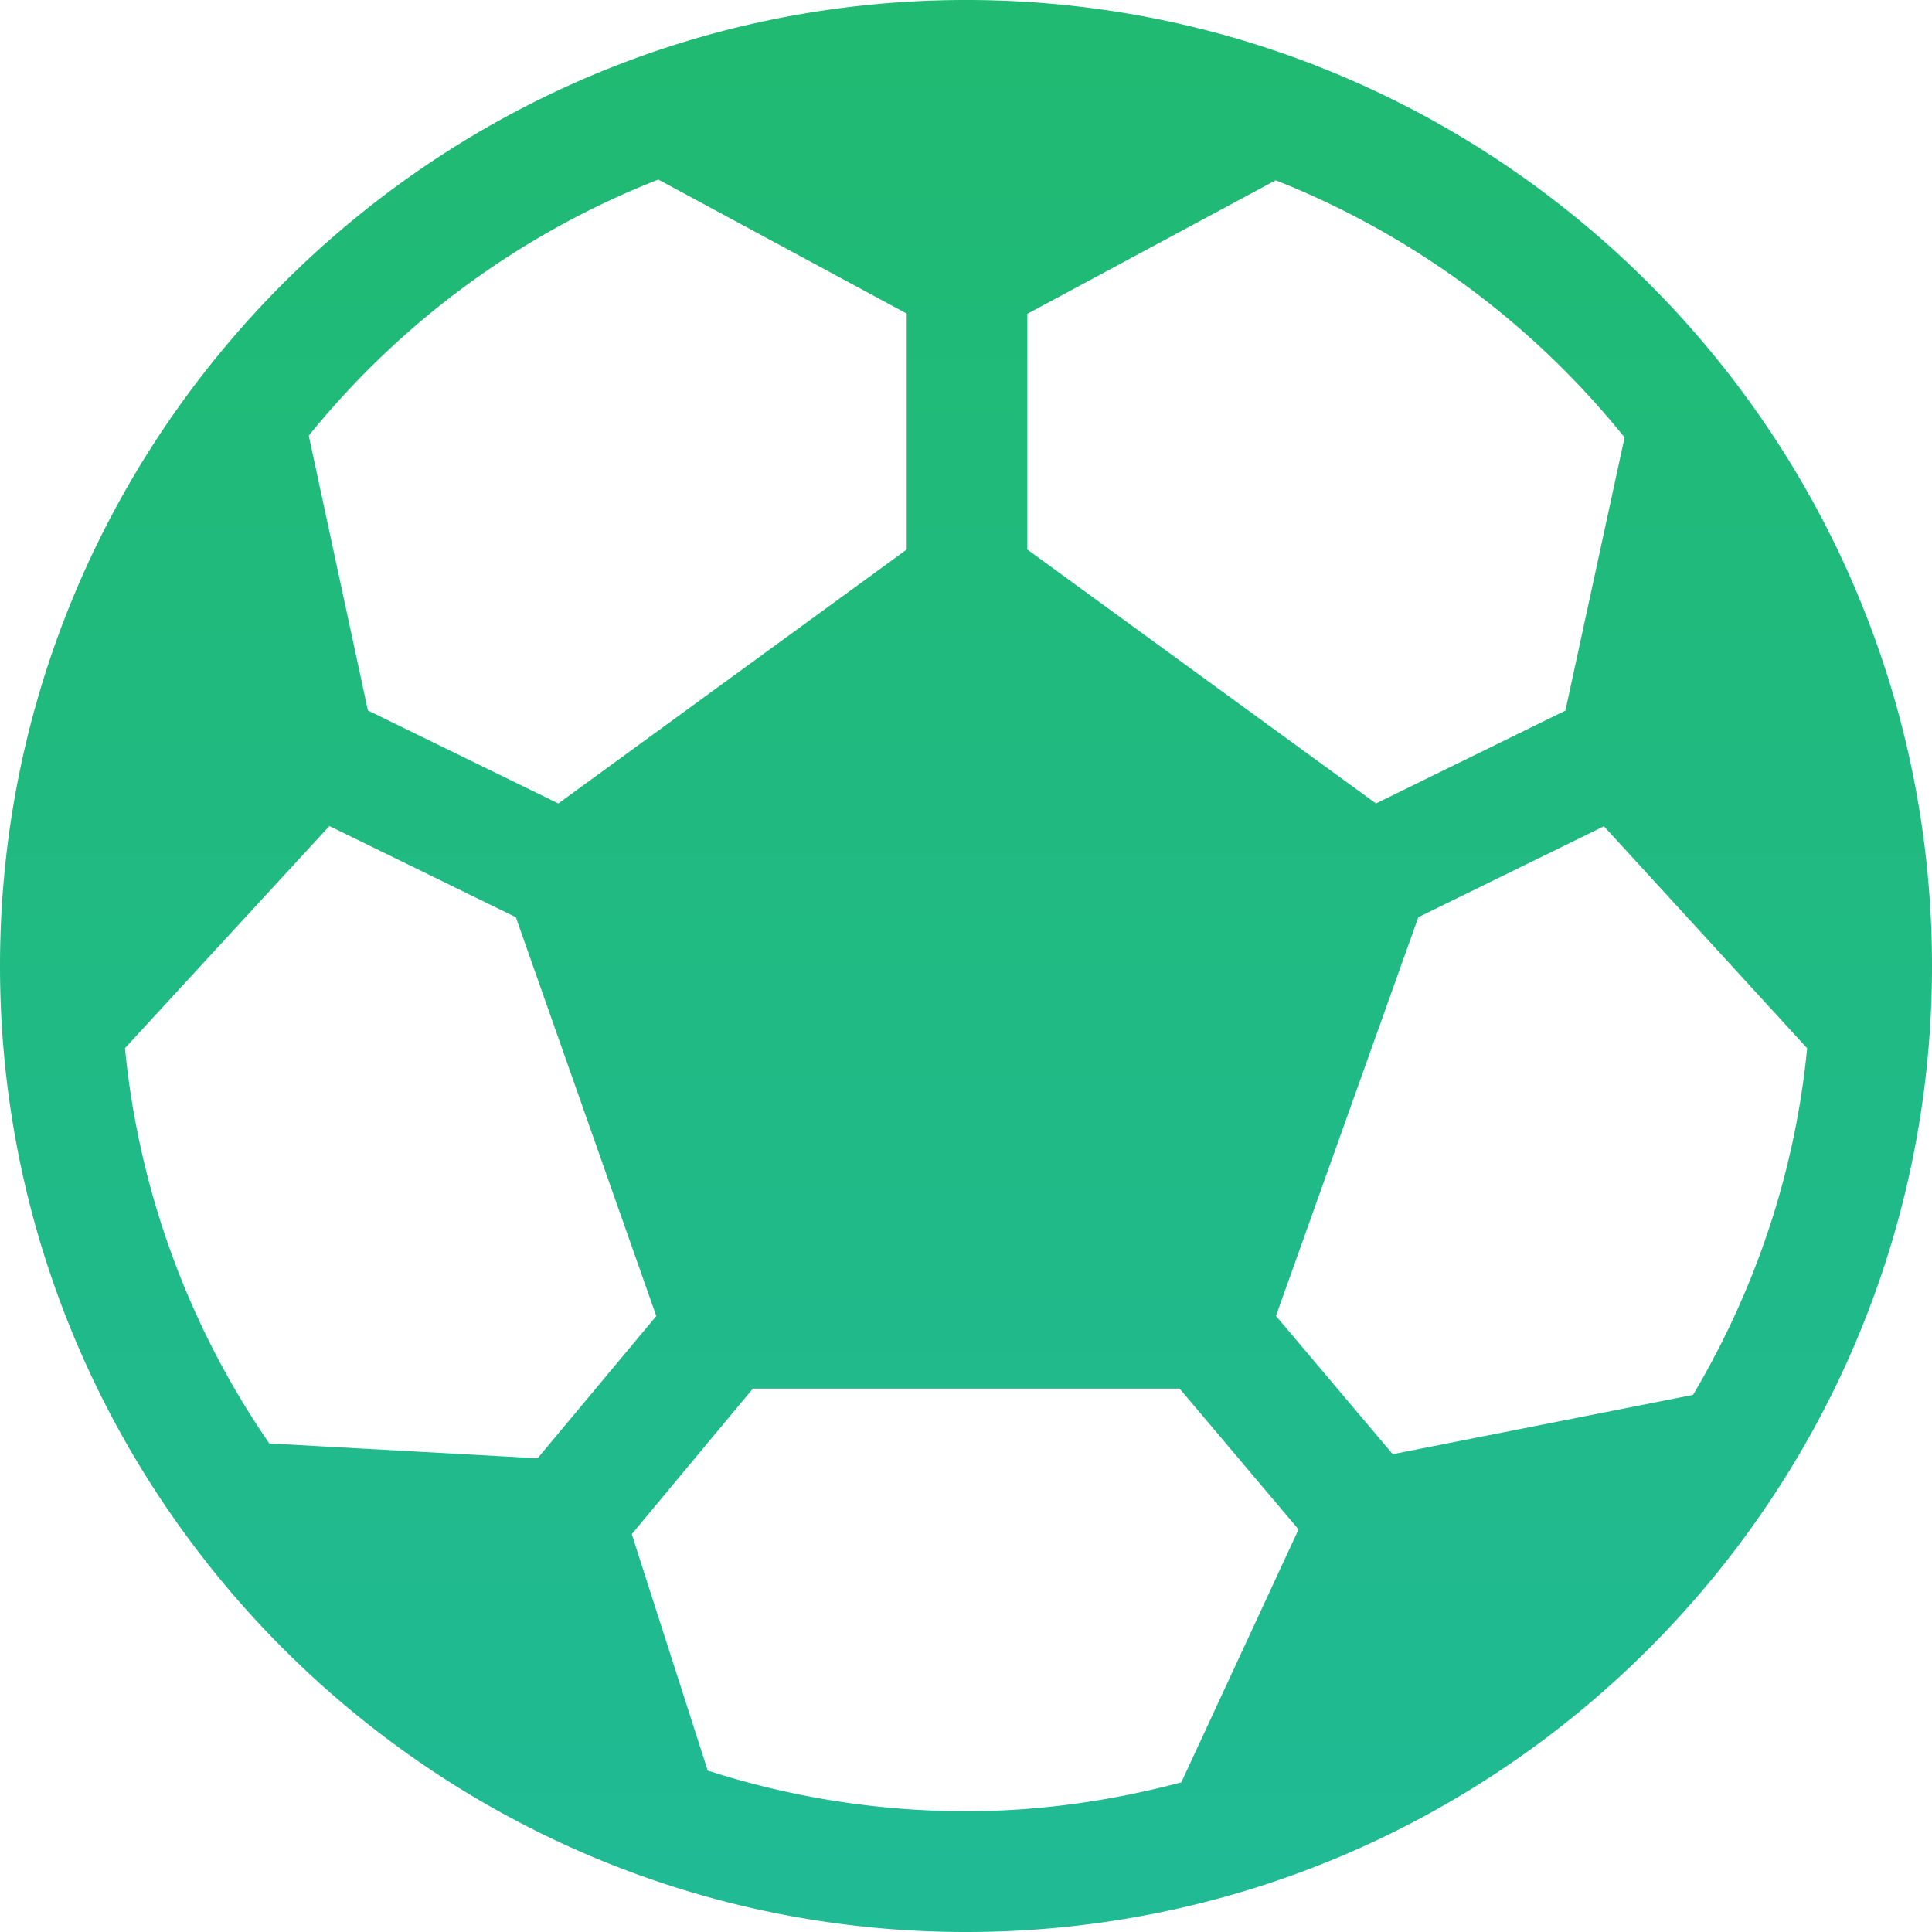 <svg width="64" height="64" fill="none" xmlns="http://www.w3.org/2000/svg"><g clip-path="url(#clip0_335_1424)"><path d="M32 0C14.356 0 0 14.356 0 32s14.356 32 32 32 32-14.356 32-32S49.644 0 32 0zm2.032 10.396l8.228-4.424a28.132 28.132 0 0111.556 8.52l-1.96 9.048-6.276 3.076-11.548-8.412v-7.808zM21.808 5.948l8.228 4.44v7.816l-11.54 8.412-6.308-3.08-1.96-9.104a28.092 28.092 0 0111.58-8.484zM8.92 47.816A27.815 27.815 0 014.14 34.72l6.772-7.356 6.176 3.02 4.652 13.212-3.932 4.712-8.888-.492zm30.212 11.228C36.848 59.648 34.468 60 32 60a27.9 27.9 0 01-8.556-1.348l-2.516-7.832L24.94 46h14.136l3.94 4.664-3.884 8.38zm7.004-10.872l-3.868-4.58 4.716-13.208 6.148-3.012 6.732 7.352c-.404 4.164-1.744 8.048-3.78 11.484l-9.948 1.964z" fill="url(#paint0_linear_335_1424)"/></g><defs><linearGradient id="paint0_linear_335_1424" x1="32" y1="0" x2="32" y2="64" gradientUnits="userSpaceOnUse"><stop stop-color="#20BA72"/><stop offset="1" stop-color="#20BA95"/></linearGradient><clipPath id="clip0_335_1424"><path fill="#fff" d="M0 0h64v64H0z"/></clipPath></defs></svg>